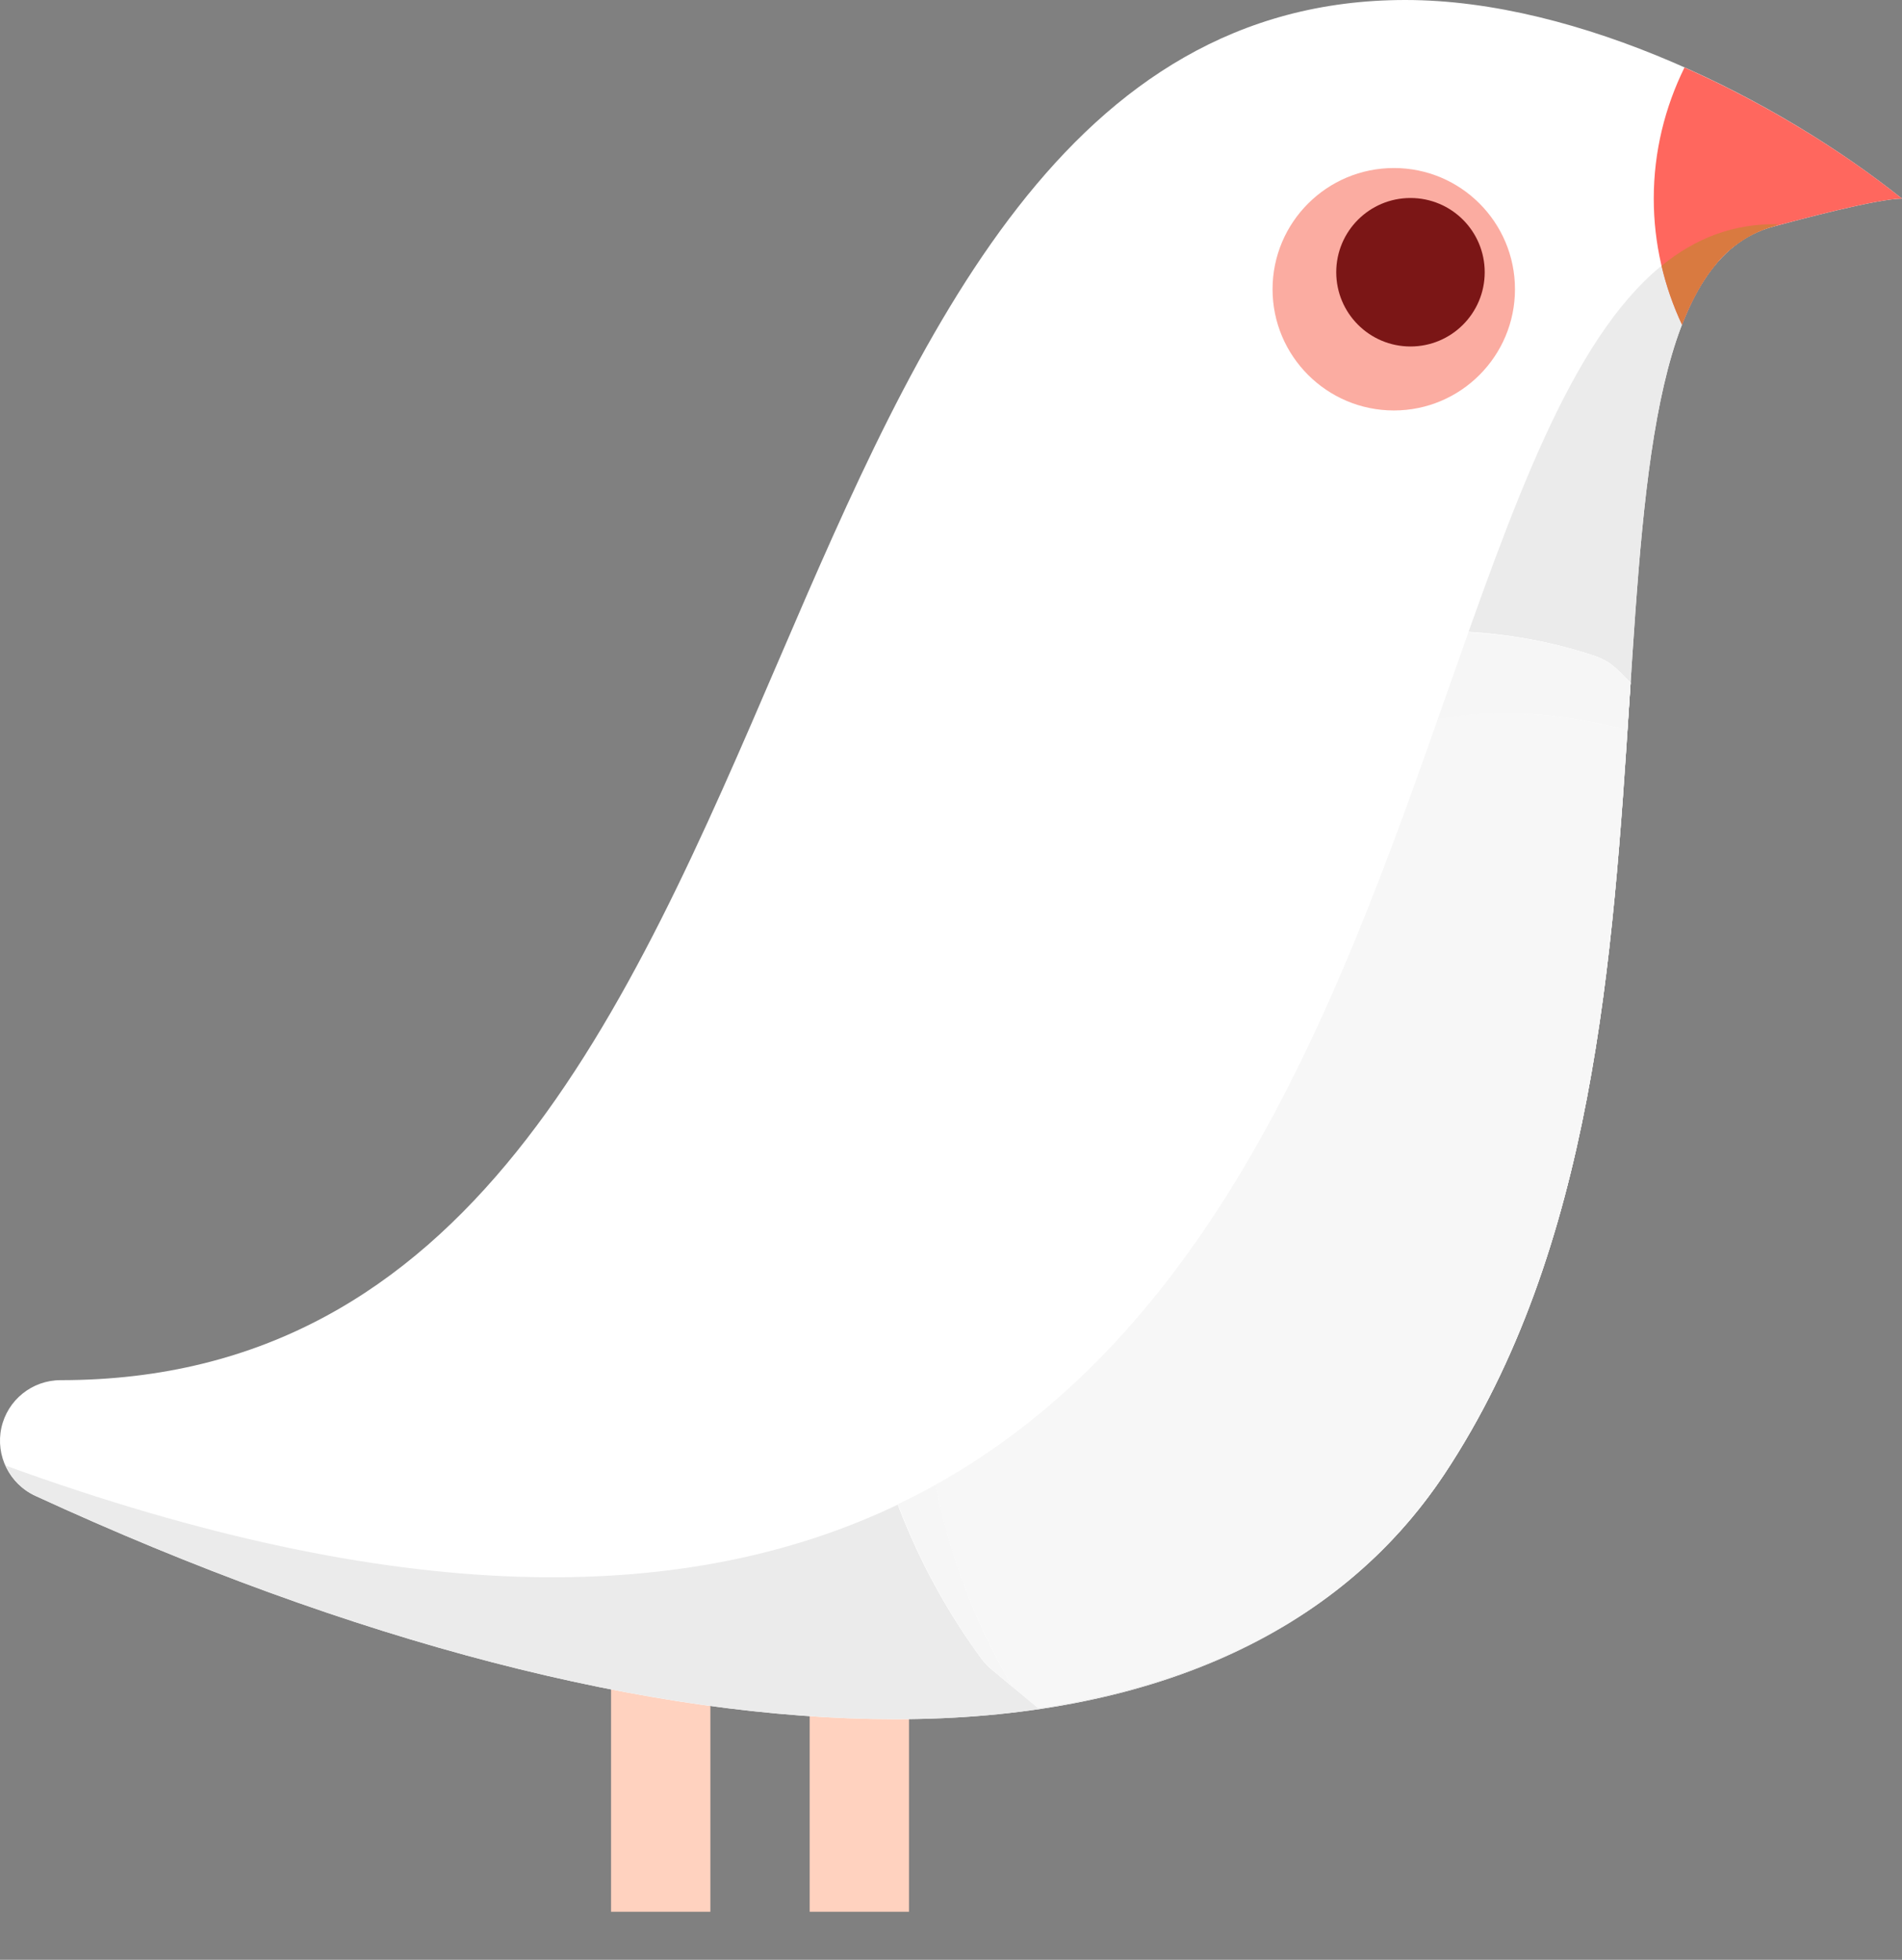 <svg width="33" height="34" viewBox="0 0 33 34" fill="none" xmlns="http://www.w3.org/2000/svg">
<rect x="0" y="0" width="33" height="34" fill="#808080" stroke="none"/>
<path d="M12.325 33.166V29.201C12.325 28.62 12.045 28.15 11.463 28.15C10.882 28.15 10.602 28.62 10.602 29.201V33.166H12.325Z" fill="#FFD2BF"/>
<path d="M15.771 33.166V29.201C15.771 28.62 15.491 28.15 14.909 28.15C14.328 28.15 14.048 28.62 14.048 29.201V33.166H15.771Z" fill="#FFD2BF"/>
<path d="M15.538 29.826C11.277 29.826 6.116 28.486 0.612 25.95C0.163 25.744 -0.081 25.252 0.024 24.77C0.13 24.288 0.557 23.944 1.051 23.944C8.146 23.944 10.887 17.564 13.538 11.392C15.944 5.792 18.511 0 24.385 0C27.401 0 30.846 1.723 33 3.446C32.569 3.446 31.178 3.821 30.762 3.932C28.766 4.462 28.538 8.011 28.273 12.122C27.985 16.592 27.658 21.66 25.059 25.577C23.214 28.356 19.921 29.826 15.538 29.826Z" fill="white"/>
<path d="M30.762 3.932C30.795 3.923 30.823 3.903 30.854 3.89C22.488 3.716 27.497 35.382 0.1 25.427C0.201 25.651 0.376 25.841 0.612 25.95C6.116 28.485 11.278 29.825 15.538 29.825C19.921 29.825 23.214 28.355 25.059 25.576C27.658 21.659 27.985 16.592 28.273 12.121C28.538 8.011 28.766 4.462 30.762 3.932Z" fill="#EBEBEB"/>
<path d="M28.08 11.635C27.965 11.52 27.823 11.432 27.669 11.38C26.809 11.095 25.906 10.949 24.988 10.949C20.651 10.949 16.688 14.114 15.35 18.645C14.301 22.198 14.912 25.889 17.026 28.773C17.076 28.84 17.136 28.904 17.2 28.958L18.014 29.635C21.164 29.171 23.582 27.803 25.058 25.577C27.657 21.66 27.985 16.593 28.272 12.122C28.278 12.03 28.284 11.938 28.291 11.845L28.08 11.635Z" fill="white"/>
<path d="M28.08 11.635C27.965 11.52 27.823 11.432 27.668 11.38C26.962 11.146 26.226 11.011 25.477 10.969C23.565 16.35 21.446 23.287 15.579 26.097C15.935 27.04 16.416 27.941 17.025 28.772C17.075 28.84 17.135 28.904 17.2 28.958L18.013 29.635C20.37 29.288 22.317 28.434 23.766 27.093C23.772 27.089 23.776 27.084 23.781 27.081C24.005 26.873 24.213 26.651 24.413 26.422C24.447 26.381 24.481 26.339 24.515 26.298C24.706 26.068 24.889 25.83 25.057 25.578C27.656 21.661 27.984 16.593 28.271 12.123C28.277 12.029 28.283 11.938 28.29 11.845L28.08 11.635Z" fill="#F7F7F7"/>
<path d="M16.499 20.073C17.837 15.543 21.801 12.378 26.136 12.378C26.852 12.378 27.552 12.492 28.235 12.667C28.247 12.486 28.261 12.301 28.272 12.121C28.278 12.029 28.284 11.937 28.291 11.844L28.08 11.635C27.965 11.52 27.823 11.431 27.669 11.38C26.809 11.094 25.906 10.949 24.988 10.949C20.651 10.949 16.688 14.113 15.35 18.645C14.301 22.197 14.912 25.888 17.026 28.772C17.076 28.84 17.136 28.904 17.2 28.957L17.571 29.267C15.962 26.543 15.561 23.255 16.499 20.073Z" fill="white"/>
<path d="M17.026 28.772C17.076 28.84 17.136 28.904 17.2 28.957L17.571 29.267C16.925 28.175 16.478 26.991 16.23 25.76C16.019 25.878 15.802 25.99 15.579 26.096C15.936 27.039 16.416 27.94 17.026 28.772Z" fill="#F6F6F6"/>
<path d="M28.08 11.635C27.965 11.52 27.823 11.432 27.668 11.38C26.962 11.146 26.226 11.011 25.477 10.969C25.304 11.457 25.128 11.957 24.948 12.467C25.34 12.414 25.736 12.378 26.136 12.378C26.852 12.378 27.552 12.492 28.235 12.667C28.247 12.486 28.261 12.301 28.272 12.122C28.278 12.028 28.284 11.937 28.29 11.844L28.08 11.635Z" fill="#F6F6F6"/>
<path d="M26.285 5.018C26.285 6.178 25.344 7.121 24.185 7.121C23.022 7.121 22.079 6.178 22.079 5.018C22.079 3.857 23.022 2.915 24.185 2.915C25.345 2.915 26.285 3.857 26.285 5.018Z" fill="#FBACA1"/>
<path d="M24.472 6.011C25.184 6.011 25.76 5.434 25.76 4.723C25.76 4.011 25.184 3.435 24.472 3.435C23.761 3.435 23.184 4.011 23.184 4.723C23.184 5.434 23.761 6.011 24.472 6.011Z" fill="#7B1616"/>
<path d="M28.693 3.446C28.693 4.229 28.872 4.969 29.184 5.634C29.53 4.737 30.024 4.127 30.762 3.932C31.178 3.821 32.569 3.446 33 3.446C31.974 2.625 30.652 1.806 29.226 1.171C28.888 1.858 28.693 2.629 28.693 3.446Z" fill="#FF675E"/>
<path d="M28.829 4.611C28.911 4.967 29.032 5.309 29.183 5.634C29.184 5.629 29.186 5.626 29.188 5.622C29.233 5.507 29.28 5.398 29.329 5.293C29.355 5.239 29.383 5.188 29.41 5.136C29.445 5.069 29.482 5.004 29.519 4.942C29.548 4.895 29.577 4.849 29.607 4.805C29.656 4.732 29.708 4.664 29.762 4.599C29.783 4.574 29.802 4.546 29.824 4.522C29.899 4.438 29.979 4.364 30.063 4.295C30.09 4.272 30.121 4.252 30.149 4.231C30.214 4.183 30.283 4.139 30.353 4.101C30.383 4.084 30.413 4.067 30.444 4.052C30.545 4.004 30.65 3.961 30.761 3.932C30.794 3.923 30.822 3.903 30.853 3.89C30.075 3.874 29.413 4.135 28.829 4.611Z" fill="#D97A40"/>
</svg>
